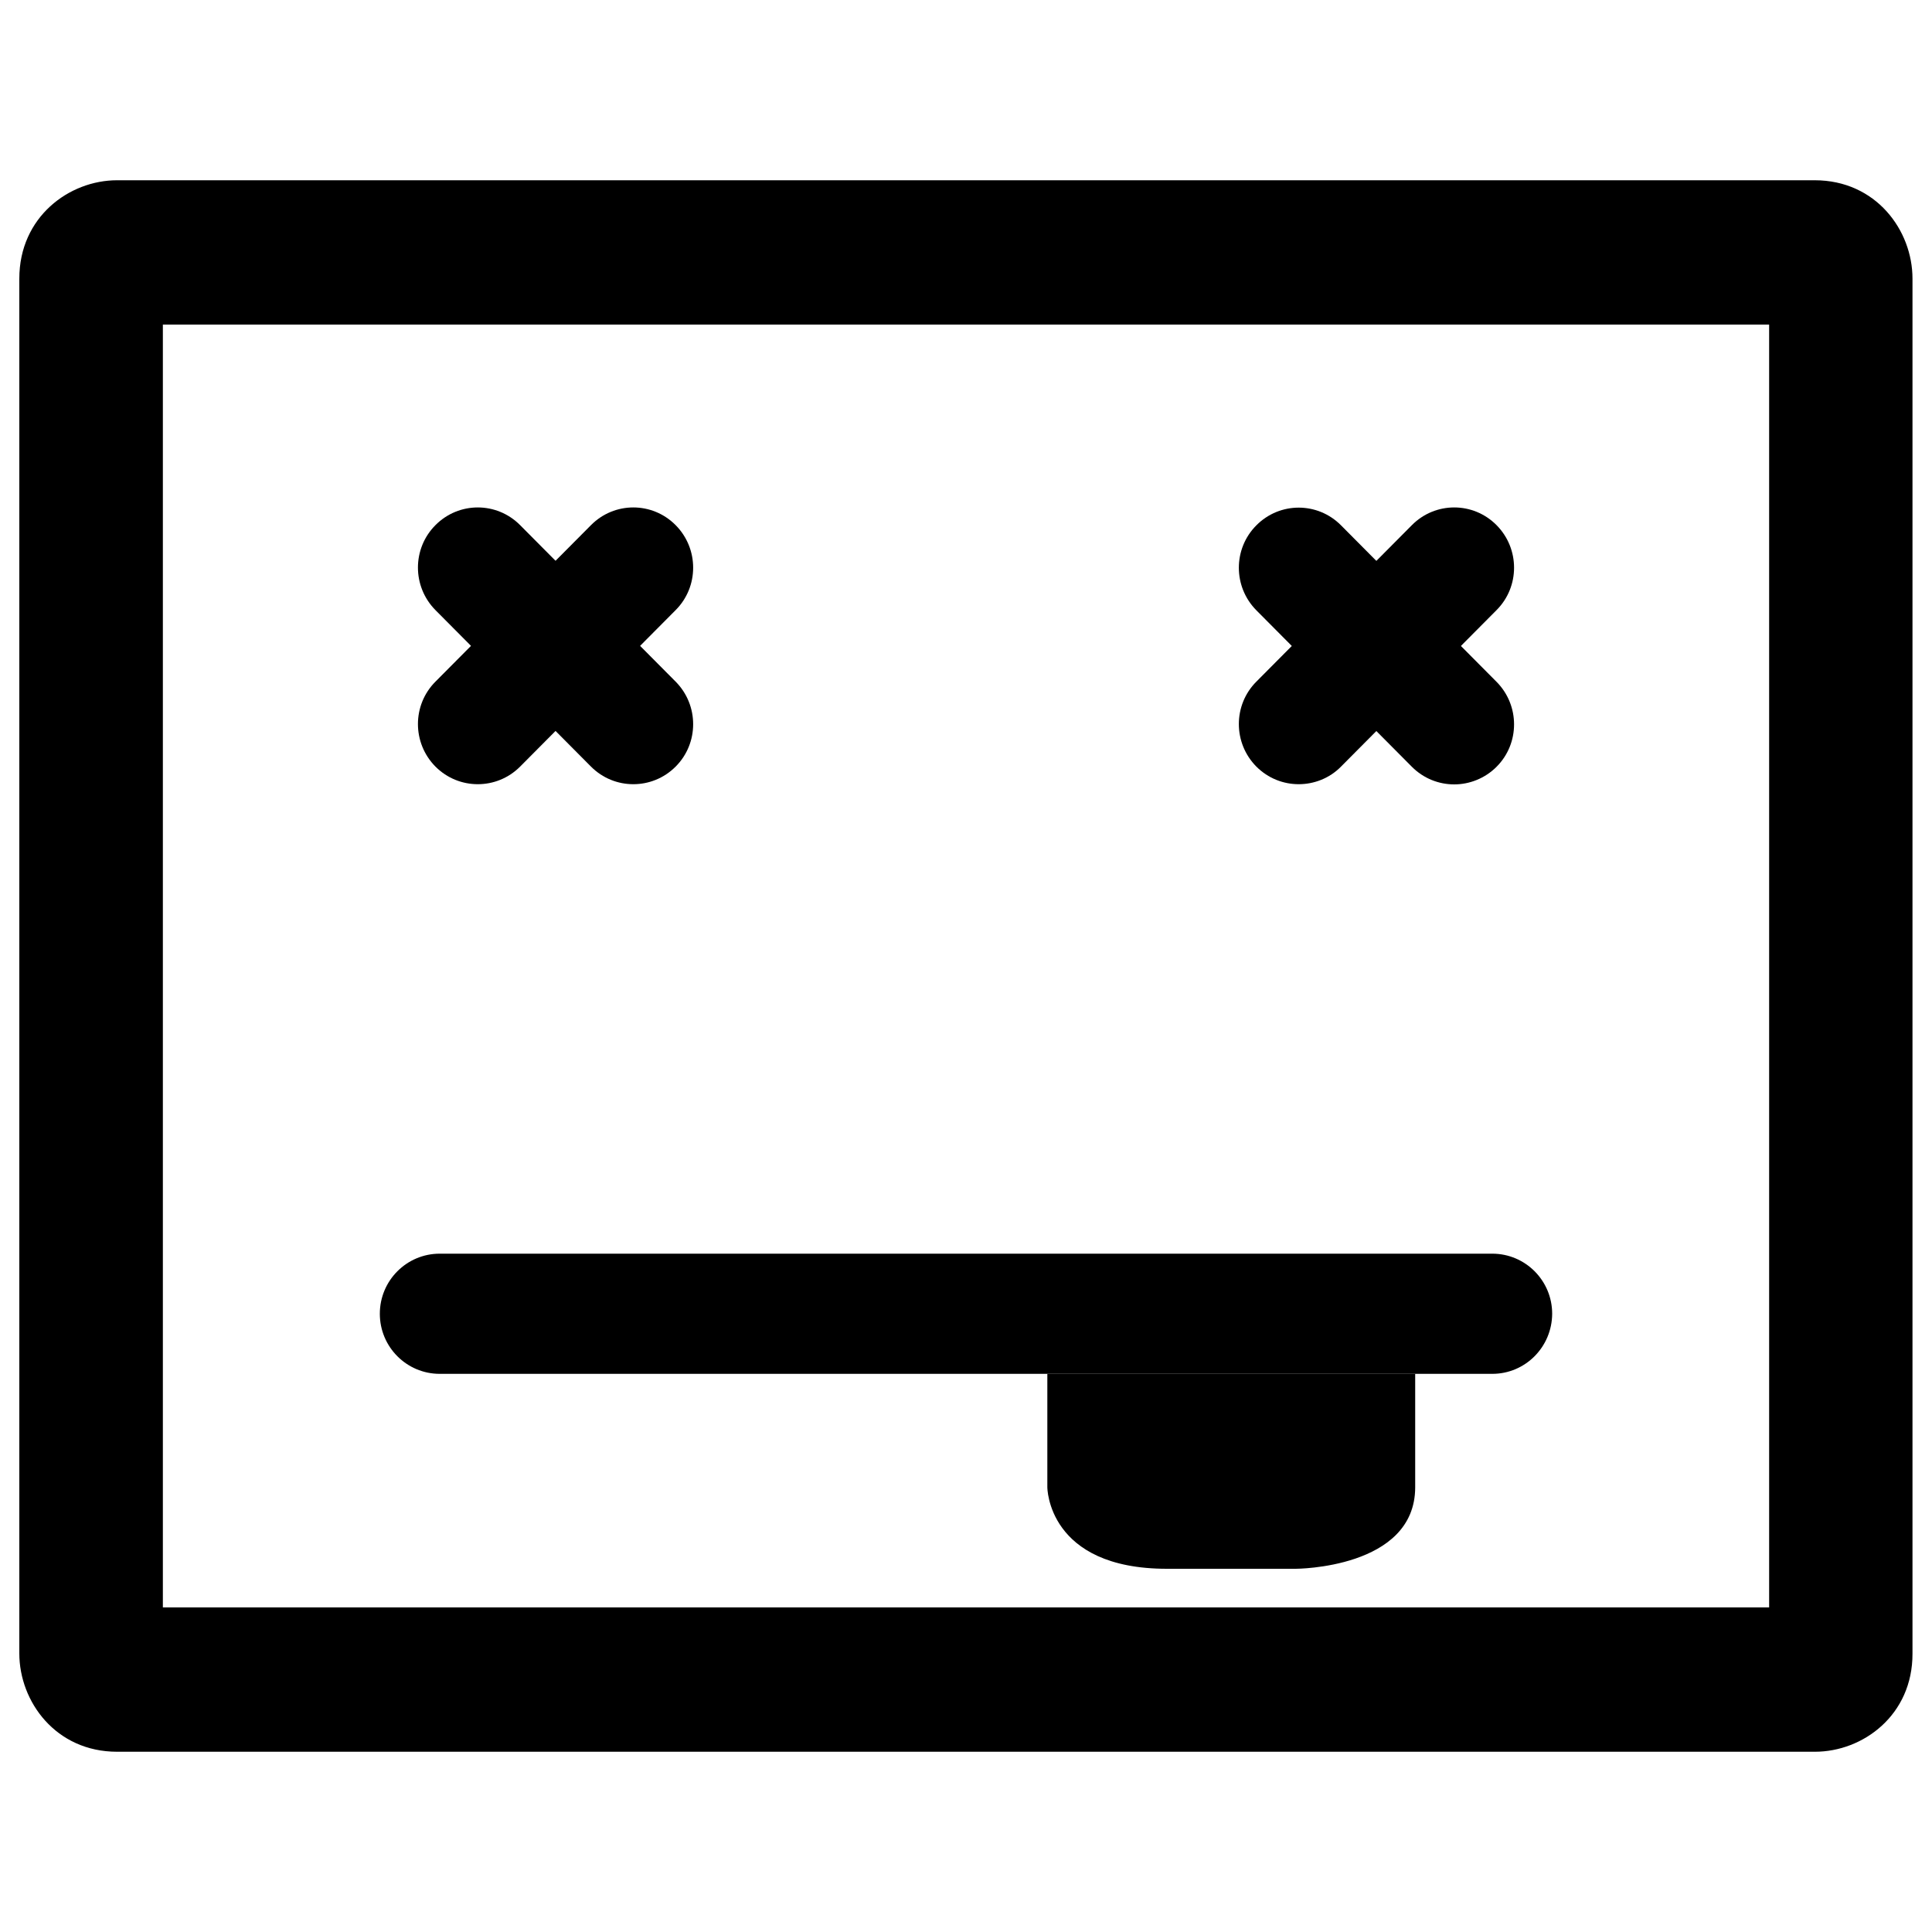 <?xml version="1.0" encoding="utf-8"?>
<!DOCTYPE svg PUBLIC "-//W3C//DTD SVG 1.1//EN" "http://www.w3.org/Graphics/SVG/1.1/DTD/svg11.dtd">
<svg version="1.1" xmlns="http://www.w3.org/2000/svg" xmlns:xlink="http://www.w3.org/1999/xlink" x="0px" y="0px" viewBox="0 0 1000 1000" enable-background="new 0 0 1000 1000" xml:space="preserve">
<g><path d="M939.4,906.7H60.6c-31.7,0-50.6-25.9-50.6-50.9V144.2c0-31.9,25.8-50.9,50.6-50.9h878.7c31.7,0,50.6,25.9,50.6,50.9v711.7C990,887.7,964.3,906.7,939.4,906.7z M84.3,832h831.4V168H84.3V832z"/><path d="M327.8,405.9c-7.9,0-15.8-3-21.9-9.1l-80.5-81c-12.1-12.2-12.1-31.9,0-44c12.1-12.2,31.7-12.2,43.8,0l80.5,81c12.1,12.2,12.1,31.9,0,44C343.6,402.9,335.7,405.9,327.8,405.9z"/><path d="M247.3,405.9c-7.9,0-15.8-3-21.9-9.1c-12.1-12.2-12.1-31.9,0-44l80.5-81c12.1-12.2,31.7-12.2,43.8,0c12.1,12.2,12.1,31.9,0,44l-80.5,81C263.1,402.9,255.2,405.9,247.3,405.9z"/><path d="M752.7,406c-7.9,0-15.8-3-21.9-9.1l-80.5-81c-12.1-12.2-12.1-31.9,0-44c12.1-12.2,31.7-12.2,43.8,0l80.5,81c12.1,12.2,12.1,31.9,0,44C768.6,402.9,760.6,406,752.7,406z"/><path d="M672.2,405.9c-7.9,0-15.8-3-21.9-9.1c-12.1-12.2-12.1-31.9,0-44l80.5-81c12.1-12.2,31.7-12.2,43.8,0c12.1,12.2,12.1,31.9,0,44l-80.5,81C688.1,402.9,680.1,405.9,672.2,405.9z"/><path d="M772.4,711.1H227.6c-17.1,0-31-13.9-31-31.1c0-17.2,13.9-31.1,31-31.1h544.8c17.1,0,31,13.9,31,31.1C803.3,697.2,789.5,711.1,772.4,711.1z"/><path d="M542.1,711.1v58.7c0,0,0,42.2,61.9,42.2h66.6c0,0,61.9,0,61.9-42.2v-58.7H542.1z"/></g>
</svg>
